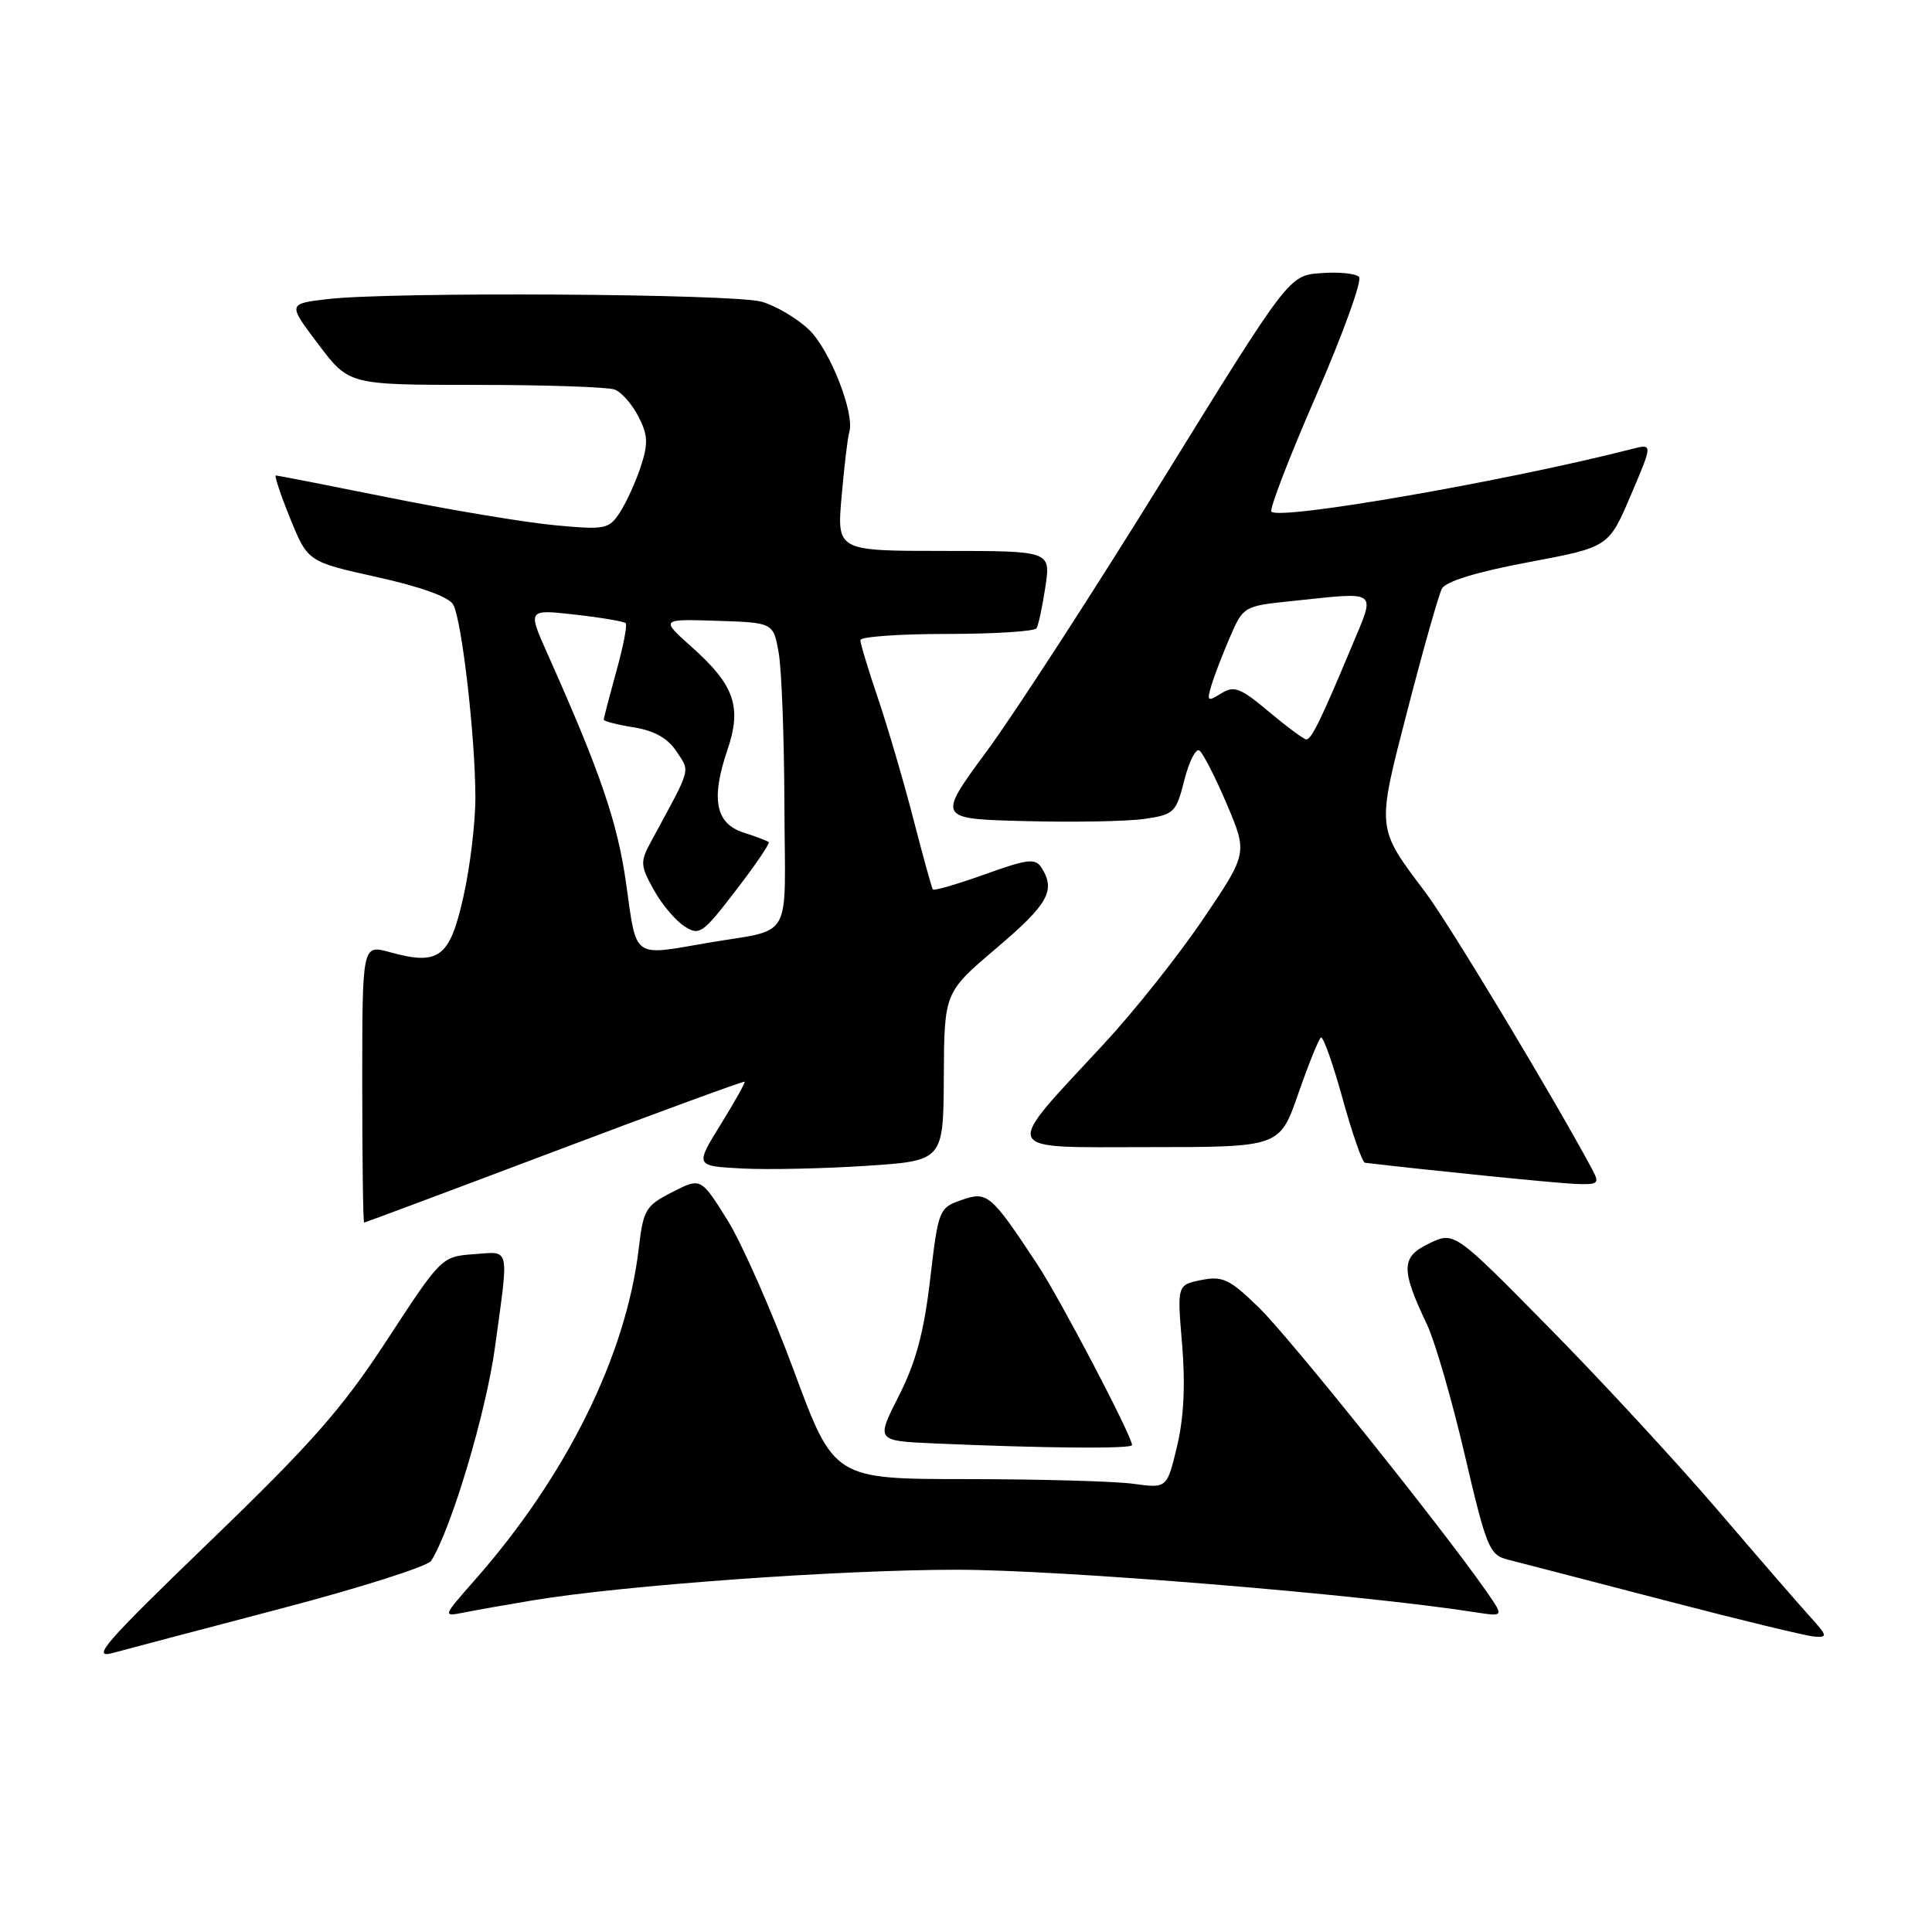 <?xml version="1.0" encoding="UTF-8" standalone="no"?>
<!DOCTYPE svg PUBLIC "-//W3C//DTD SVG 1.1//EN" "http://www.w3.org/Graphics/SVG/1.1/DTD/svg11.dtd" >
<svg xmlns="http://www.w3.org/2000/svg" xmlns:xlink="http://www.w3.org/1999/xlink" version="1.1" viewBox="0 0 256 256">
 <g >
 <path fill="currentColor"
d=" M 37.40 213.10 C 47.79 210.37 56.67 207.54 57.13 206.82 C 59.80 202.60 64.42 187.13 65.59 178.50 C 67.45 164.89 67.67 165.84 62.75 166.19 C 58.53 166.50 58.45 166.58 51.32 177.50 C 45.37 186.62 41.35 191.19 27.83 204.23 C 13.73 217.84 12.00 219.84 15.01 219.01 C 16.93 218.49 27.00 215.83 37.40 213.10 Z  M 239.87 214.25 C 238.49 212.74 232.93 206.32 227.52 200.00 C 222.10 193.68 212.05 182.80 205.18 175.84 C 192.70 163.17 192.70 163.17 189.38 164.76 C 185.63 166.55 185.59 168.14 189.08 175.50 C 190.13 177.70 192.38 185.46 194.08 192.75 C 196.99 205.18 197.35 206.05 199.84 206.67 C 201.30 207.04 210.60 209.45 220.50 212.03 C 230.40 214.61 239.37 216.79 240.44 216.86 C 242.20 216.99 242.14 216.75 239.87 214.25 Z  M 70.50 212.07 C 82.46 210.07 111.12 208.00 126.77 208.00 C 140.52 208.00 180.19 211.25 195.40 213.62 C 199.30 214.23 199.30 214.23 196.95 210.86 C 191.07 202.42 170.75 177.07 166.79 173.24 C 162.92 169.48 162.01 169.05 159.18 169.61 C 155.97 170.26 155.97 170.26 156.64 178.18 C 157.08 183.49 156.86 187.93 155.96 191.66 C 154.63 197.22 154.63 197.22 150.17 196.61 C 147.72 196.27 137.80 196.00 128.11 195.99 C 110.50 195.98 110.50 195.98 105.18 181.59 C 102.25 173.68 98.28 164.69 96.36 161.62 C 92.86 156.03 92.86 156.03 89.08 157.96 C 85.55 159.76 85.24 160.28 84.64 165.41 C 82.97 179.59 75.08 195.56 62.91 209.37 C 58.62 214.24 58.62 214.24 61.56 213.65 C 63.18 213.33 67.20 212.62 70.50 212.07 Z  M 150.00 191.48 C 150.00 190.28 140.47 172.10 137.43 167.50 C 131.28 158.19 130.83 157.81 127.40 159.01 C 124.42 160.05 124.33 160.27 123.25 169.52 C 122.43 176.53 121.36 180.50 119.11 184.94 C 116.07 190.92 116.07 190.92 123.79 191.26 C 138.37 191.90 150.00 192.00 150.00 191.48 Z  M 73.48 152.56 C 87.22 147.37 98.55 143.22 98.67 143.33 C 98.78 143.44 97.35 146.00 95.48 149.02 C 92.10 154.50 92.10 154.50 98.30 154.83 C 101.71 155.01 109.11 154.85 114.75 154.48 C 125.00 153.81 125.00 153.81 125.06 142.65 C 125.12 131.50 125.12 131.50 132.06 125.61 C 138.88 119.82 139.91 117.99 138.02 115.00 C 137.19 113.69 136.22 113.80 130.48 115.86 C 126.85 117.16 123.76 118.06 123.61 117.86 C 123.46 117.66 122.30 113.45 121.02 108.50 C 119.74 103.55 117.64 96.38 116.35 92.57 C 115.06 88.77 114.00 85.28 114.00 84.82 C 114.00 84.37 119.15 84.00 125.44 84.00 C 131.73 84.00 137.09 83.66 137.34 83.25 C 137.60 82.84 138.13 80.36 138.52 77.75 C 139.23 73.00 139.23 73.00 125.05 73.00 C 110.88 73.00 110.88 73.00 111.52 65.75 C 111.87 61.76 112.32 57.95 112.53 57.28 C 113.30 54.83 109.97 46.34 107.20 43.69 C 105.63 42.19 102.81 40.52 100.93 39.98 C 97.19 38.91 51.65 38.64 43.32 39.64 C 38.13 40.26 38.13 40.26 42.19 45.63 C 46.24 51.00 46.24 51.00 63.04 51.00 C 72.28 51.00 80.56 51.28 81.46 51.62 C 82.35 51.96 83.76 53.57 84.59 55.18 C 85.85 57.62 85.91 58.76 84.91 61.81 C 84.24 63.84 83.00 66.57 82.15 67.88 C 80.69 70.12 80.22 70.22 73.55 69.60 C 69.67 69.24 59.86 67.61 51.73 65.97 C 43.61 64.34 36.78 63.00 36.55 63.00 C 36.33 63.00 37.18 65.57 38.46 68.72 C 40.79 74.43 40.79 74.43 49.97 76.47 C 55.75 77.75 59.49 79.10 60.05 80.11 C 61.20 82.18 62.98 97.65 62.99 105.63 C 63.00 109.00 62.28 114.96 61.39 118.89 C 59.58 126.91 58.16 127.97 51.62 126.16 C 48.00 125.16 48.00 125.16 48.00 143.58 C 48.00 153.71 48.11 162.00 48.25 162.00 C 48.39 161.99 59.74 157.75 73.48 152.56 Z  M 210.98 154.96 C 205.90 145.47 192.06 122.48 188.91 118.29 C 182.32 109.53 182.37 110.06 186.55 93.91 C 188.60 85.98 190.63 78.83 191.06 78.00 C 191.57 77.04 195.65 75.79 202.50 74.50 C 213.16 72.50 213.16 72.50 216.08 65.64 C 219.01 58.78 219.01 58.78 216.25 59.49 C 199.64 63.74 169.63 68.96 168.47 67.80 C 168.17 67.50 170.84 60.56 174.41 52.38 C 177.97 44.20 180.52 37.13 180.08 36.69 C 179.64 36.24 177.37 36.01 175.04 36.19 C 170.80 36.50 170.80 36.50 154.11 63.50 C 144.93 78.35 134.43 94.55 130.78 99.50 C 124.15 108.50 124.15 108.50 135.82 108.80 C 142.25 108.97 149.36 108.84 151.64 108.51 C 155.57 107.94 155.84 107.68 156.92 103.41 C 157.54 100.94 158.44 99.15 158.91 99.44 C 159.38 99.73 161.01 102.92 162.54 106.51 C 165.32 113.06 165.32 113.06 159.42 121.78 C 156.18 126.58 150.27 134.01 146.30 138.29 C 132.67 153.00 132.24 152.00 152.22 152.00 C 169.57 152.00 169.57 152.00 172.03 144.91 C 173.39 141.01 174.74 137.66 175.03 137.48 C 175.33 137.29 176.62 140.94 177.90 145.57 C 179.18 150.21 180.52 154.03 180.86 154.07 C 189.91 155.14 206.31 156.78 208.79 156.88 C 211.79 156.99 211.98 156.83 210.98 154.96 Z  M 82.99 117.25 C 81.85 109.03 79.59 102.41 72.54 86.62 C 69.91 80.73 69.91 80.73 76.20 81.44 C 79.66 81.83 82.68 82.34 82.91 82.58 C 83.14 82.81 82.58 85.69 81.66 88.98 C 80.75 92.28 80.00 95.14 80.00 95.36 C 80.00 95.57 81.79 96.03 83.98 96.38 C 86.71 96.82 88.49 97.82 89.64 99.57 C 91.46 102.35 91.70 101.49 86.30 111.45 C 84.81 114.20 84.83 114.64 86.60 117.86 C 87.64 119.76 89.47 121.94 90.65 122.71 C 92.67 124.03 93.07 123.76 97.50 117.99 C 100.09 114.63 102.05 111.74 101.86 111.58 C 101.66 111.41 100.15 110.84 98.50 110.31 C 94.81 109.12 94.18 105.86 96.38 99.39 C 98.33 93.68 97.33 90.79 91.69 85.76 C 87.50 82.02 87.50 82.02 94.99 82.26 C 102.47 82.50 102.47 82.50 103.18 86.50 C 103.57 88.70 103.91 97.80 103.94 106.73 C 104.01 125.22 105.30 122.94 93.57 124.97 C 83.79 126.67 84.36 127.08 82.99 117.25 Z  M 168.14 94.31 C 164.35 91.13 163.53 90.81 161.80 91.89 C 160.00 93.01 159.89 92.92 160.52 90.81 C 160.90 89.54 162.01 86.66 162.98 84.41 C 164.72 80.37 164.84 80.30 171.02 79.66 C 182.89 78.42 182.31 77.98 179.07 85.75 C 175.08 95.31 173.76 98.00 173.09 97.98 C 172.77 97.97 170.54 96.32 168.14 94.31 Z "/>
</g>
</svg>
